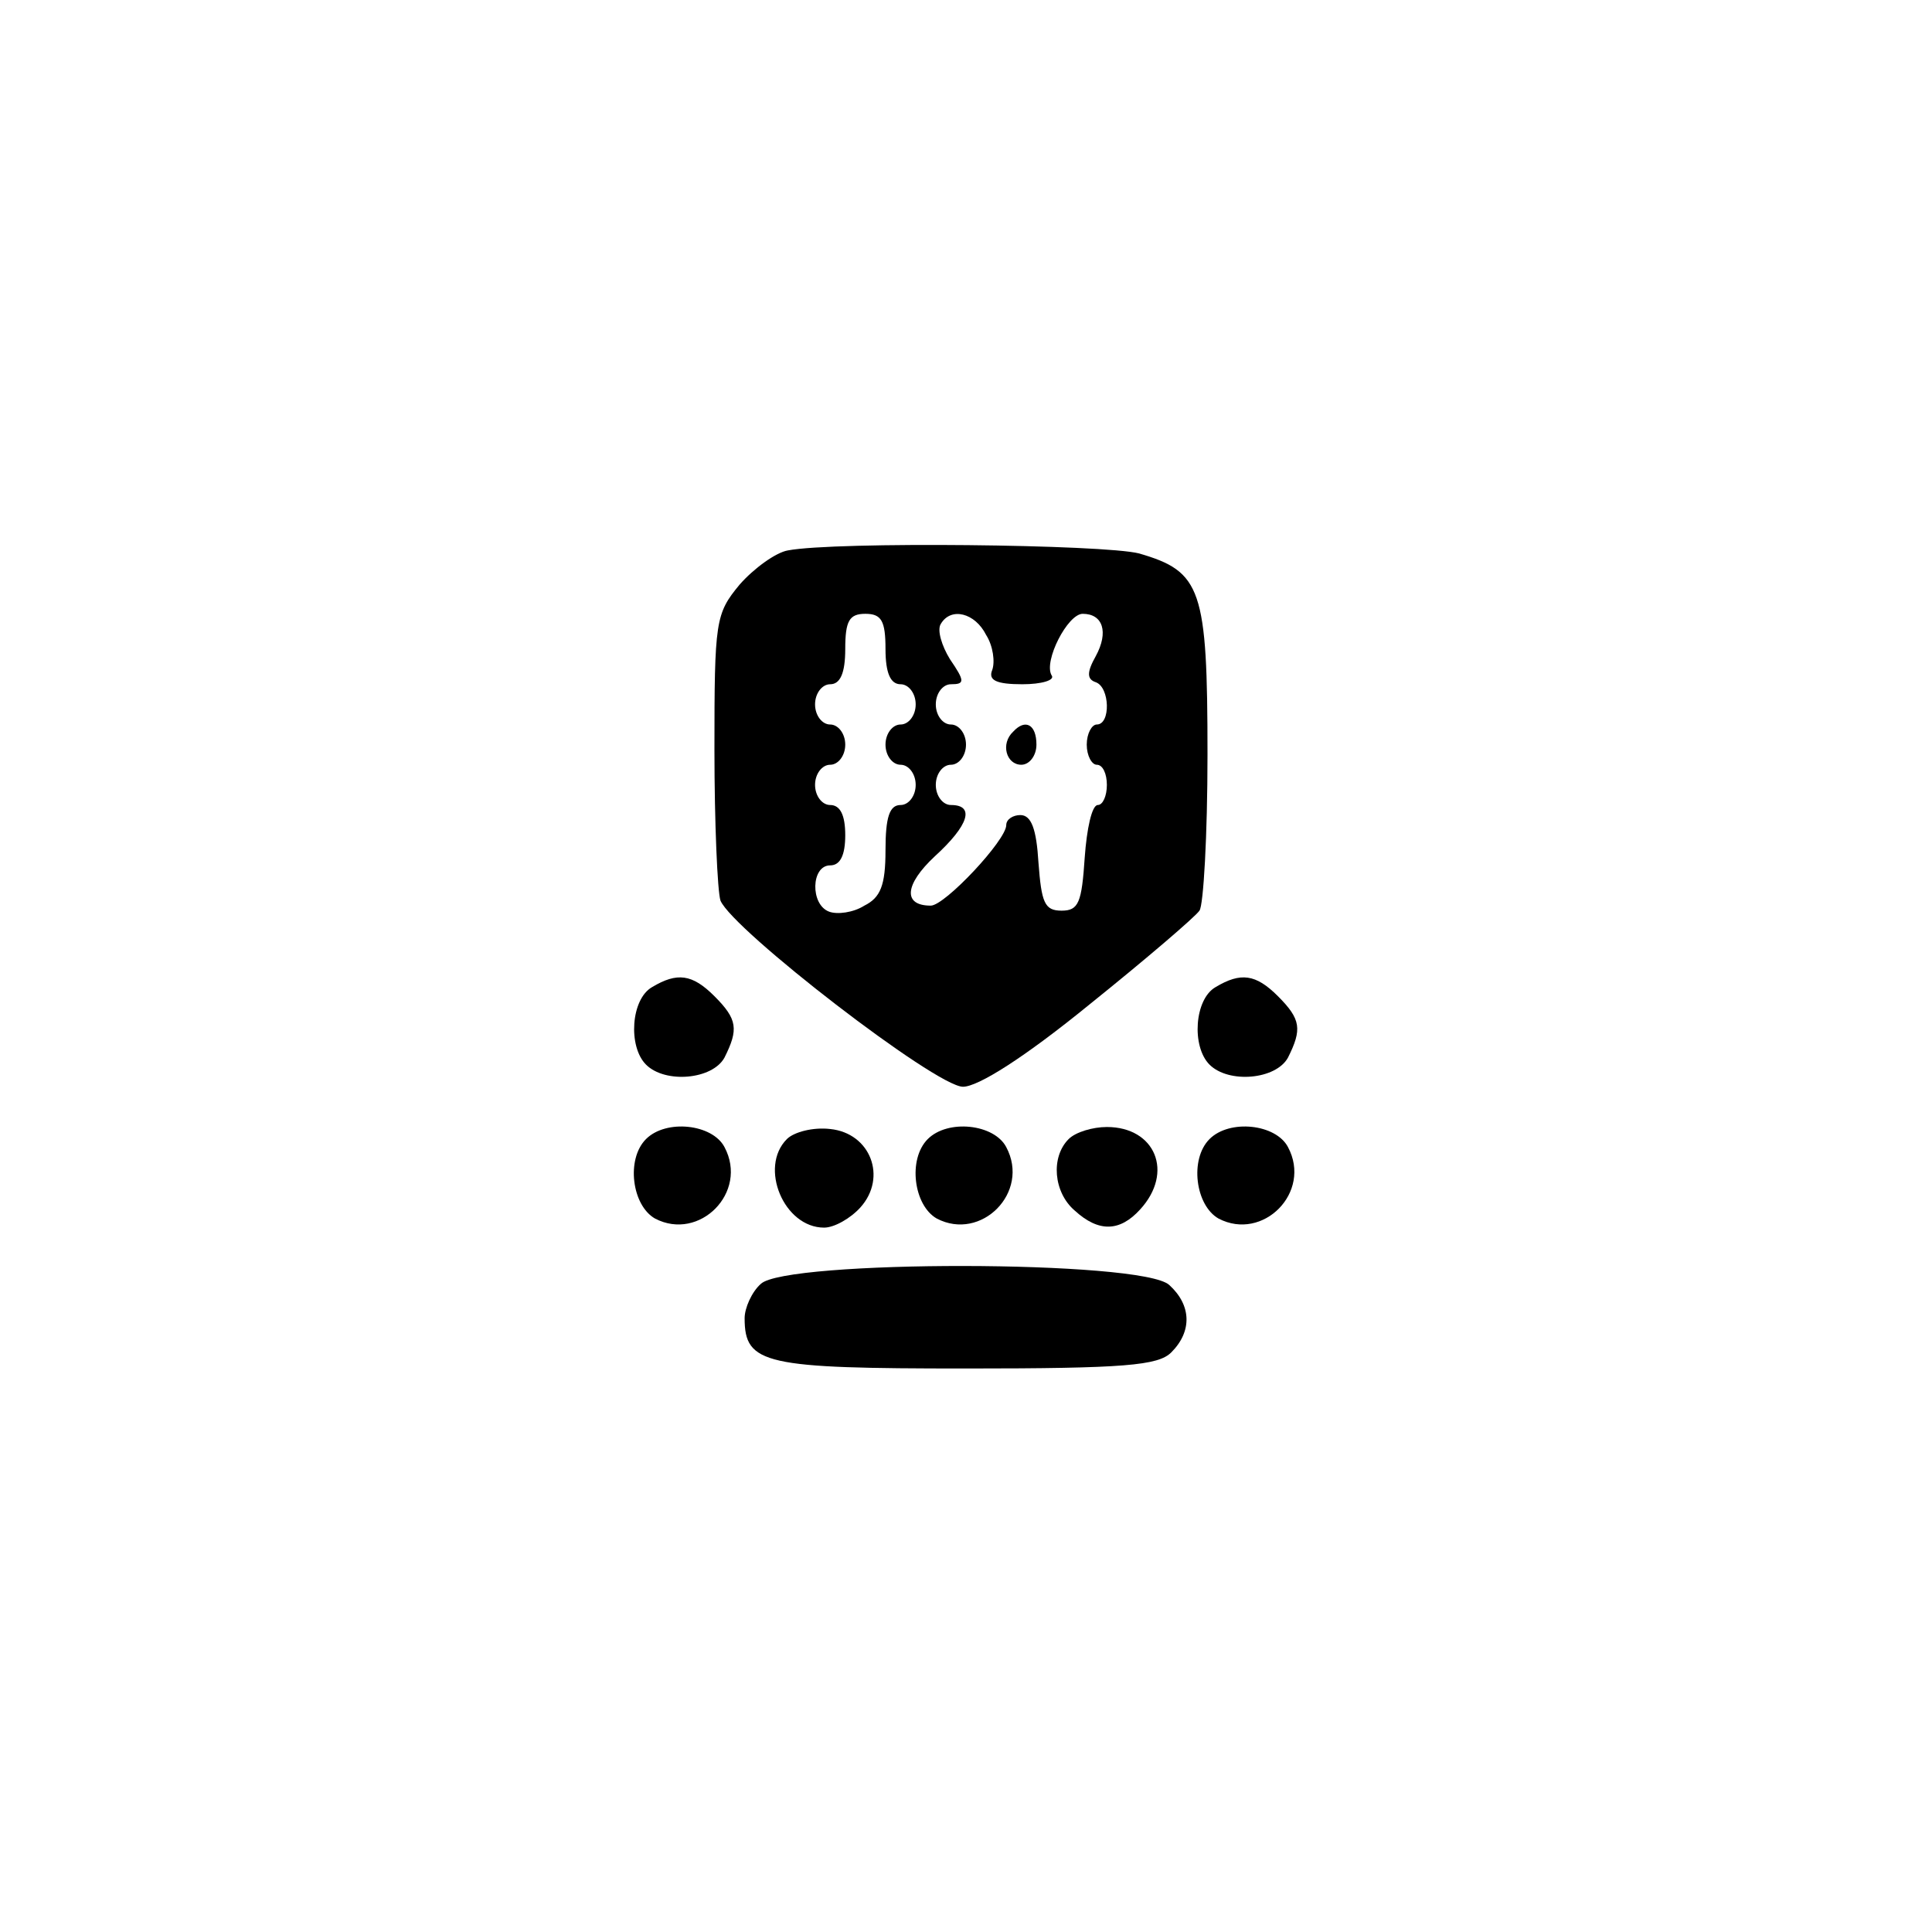 <?xml version="1.0" standalone="no"?>
<!DOCTYPE svg PUBLIC "-//W3C//DTD SVG 20010904//EN"
 "http://www.w3.org/TR/2001/REC-SVG-20010904/DTD/svg10.dtd">
<svg version="1.0" xmlns="http://www.w3.org/2000/svg"
 width="192pt" height="192pt" viewBox="0 0 192 192"
 preserveAspectRatio="xMidYMid meet">
<g transform="translate(0,192) scale(0.1,-0.1)"
fill="#000000" stroke="none">
811 c445 -92 729 -532 635 -987 -62 -301 -295 -546 -601 -630 -91 -26 -329
-26 -420 0 -291 80 -516 305 -596 596 -26 91 -26 329 0 420 120 433 542 692
982 601z"/>
<path d="M783 1373 c-12 -2 -34 -18 -48 -34 -24 -29 -25 -36 -25 -164 0 -73 3
-141 6 -150 12 -29 214 -185 241 -185 15 0 61 29 126 82 56 45 105 87 109 93
4 5 8 75 8 155 0 165 -6 182 -68 200 -35 9 -302 12 -349 3z m97 -98 c0 -24 5
-35 15 -35 8 0 15 -9 15 -20 0 -11 -7 -20 -15 -20 -8 0 -15 -9 -15 -20 0 -11
7 -20 15 -20 8 0 15 -9 15 -20 0 -11 -7 -20 -15 -20 -11 0 -15 -12 -15 -45 0
-35 -5 -47 -21 -55 -11 -7 -27 -9 -35 -6 -19 7 -18 46 1 46 10 0 15 10 15 30
0 20 -5 30 -15 30 -8 0 -15 9 -15 20 0 11 7 20 15 20 8 0 15 9 15 20 0 11 -7
20 -15 20 -8 0 -15 9 -15 20 0 11 7 20 15 20 10 0 15 11 15 35 0 28 4 35 20
35 16 0 20 -7 20 -35z m100 14 c7 -11 9 -27 6 -35 -4 -10 4 -14 30 -14 19 0
33 4 29 9 -8 14 16 61 31 61 20 0 26 -18 13 -42 -9 -16 -9 -23 0 -26 14 -5 15
-42 1 -42 -5 0 -10 -9 -10 -20 0 -11 5 -20 10 -20 6 0 10 -9 10 -20 0 -11 -4
-20 -9 -20 -6 0 -11 -24 -13 -52 -3 -45 -6 -53 -23 -53 -17 0 -20 8 -23 48 -2
33 -7 47 -18 47 -7 0 -14 -4 -14 -10 0 -15 -61 -80 -75 -80 -28 0 -26 21 4 49
34 31 40 51 16 51 -8 0 -15 9 -15 20 0 11 7 20 15 20 8 0 15 9 15 20 0 11 -7
20 -15 20 -8 0 -15 9 -15 20 0 11 7 20 15 20 14 0 14 3 -1 25 -8 13 -13 29 -9
35 10 17 34 11 45 -11z"/>
<path d="M1007 1193 c-13 -12 -7 -33 8 -33 8 0 15 9 15 20 0 20 -11 26 -23 13z"/>
<path d="M648 939 c-21 -12 -24 -59 -6 -77 19 -19 66 -15 78 7 14 28 13 38
-10 61 -22 22 -37 24 -62 9z"/>
<path d="M1208 939 c-21 -12 -24 -59 -6 -77 19 -19 66 -15 78 7 14 28 13 38
-10 61 -22 22 -37 24 -62 9z"/>
<path d="M642 788 c-20 -20 -14 -66 9 -79 44 -23 93 26 69 71 -12 23 -58 28
-78 8z"/>
<path d="M782 788 c-28 -28 -3 -88 37 -88 10 0 26 9 36 20 27 30 10 74 -30 78
-17 2 -36 -3 -43 -10z"/>
<path d="M922 788 c-20 -20 -14 -66 9 -79 44 -23 93 26 69 71 -12 23 -58 28
-78 8z"/>
<path d="M1062 788 c-18 -18 -15 -53 6 -71 24 -22 45 -21 65 1 34 37 15 82
-33 82 -14 0 -31 -5 -38 -12z"/>
<path d="M1202 788 c-20 -20 -14 -66 9 -79 44 -23 93 26 69 71 -12 23 -58 28
-78 8z"/>
<path d="M756 644 c-9 -8 -16 -24 -16 -34 0 -46 20 -50 220 -50 158 0 191 3
204 16 21 21 20 47 -2 67 -27 25 -382 25 -406 1z"/>
</g>
</svg>
